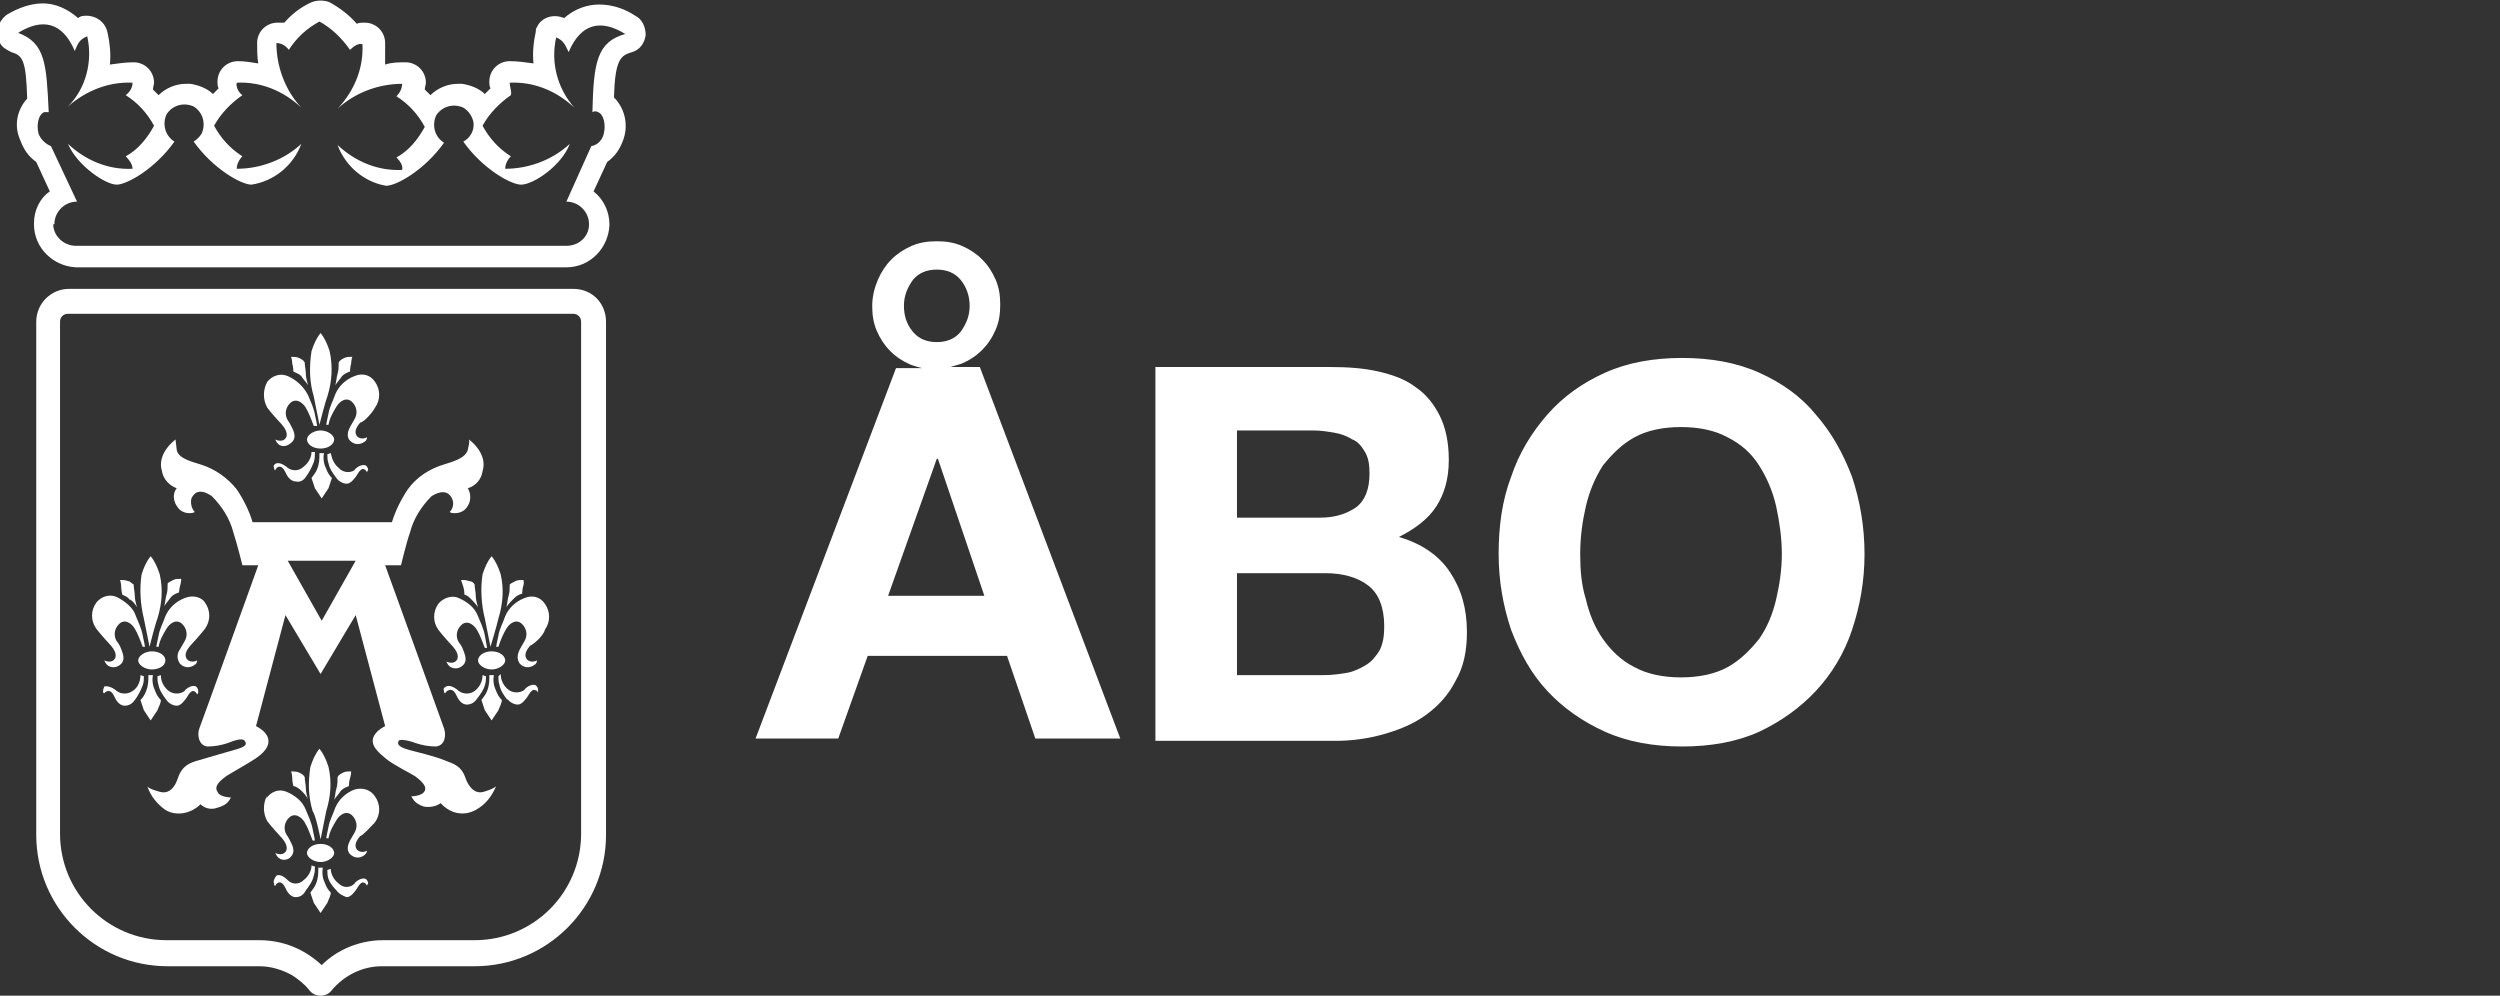 <svg id="Layer_1" xmlns="http://www.w3.org/2000/svg" viewBox="0 0 220.7 87.9"><rect x="0" y="0" width="220.7" height="87.9" fill="#333333" stroke="none"/><style>.st0{fill:#fff}</style><path class="st0" d="M51.3 73.6c0 5.2-4.2 9.4-9.4 9.4h-8.1c-2 0-4 .8-5.4 2.2-1.5-1.4-3.4-2.2-5.5-2.2h-8.2c-5.2 0-9.4-4.2-9.4-9.4V28.4c0-.4.3-.7.7-.7h44.6c.4 0 .7.3.7.7v45.2zm-.7-48.1H6.1c-1.6 0-2.9 1.3-2.9 2.9v45.3c0 6.4 5.2 11.6 11.6 11.6h8.1c1 0 2 .3 2.9.8.6.4 1.1.8 1.5 1.3.2.3.6.5 1 .5s.8-.2 1-.5c1.1-1.3 2.7-2.1 4.4-2.1h8.2c6.4 0 11.6-5.2 11.6-11.6V28.4c0-1.6-1.2-2.9-2.9-2.9.1 0 0 0 0 0m-2.5 30.1c.5-.7.5-1.6 0-2.3-.4-.6-1.1-.8-1.8-.5-.8.3-1.4.9-1.7 1.6-.2.6-.5 1.1-.6 1.7-.1.4-.2 1-.2 1h.2c.2-.6.4-1.1.7-1.6.3-.5.9-.9 1.4-.4.4.4.5 1 .2 1.5-.1.2-.3.5-.4.7s-.4.8 0 1.3c.3.3.7.4 1.1.2.2-.1.4-.2.4-.5 0 0-.5.3-.9-.1-.1-.2-.3-.5.3-1.2.3-.1 1.2-.9 1.3-1.4m-1.9-4.4c-.3 0-.5 0-.7.1-.2.1-.4.2-.5.3 0 .3 0 .7-.1 1-.1.3-.1.7-.2 1 .2-.3.4-.5.7-.8.2-.2.4-.3.7-.4 0 0 0-.4.1-.7s0-.5 0-.5M44 54.6c.4-1.3.5-2.6.2-3.9-.2-.6-.4-1.1-.8-1.6-.4.5-.6 1-.8 1.6-.2 1.3-.1 2.7.2 3.9l.5 2.5s.6-2 .7-2.5m-.2 14.8s-.1.2-1.1.5-1.5-.9-1.6-1.2c-.4-1.2-1.2-1.3-1.9-1.6s-2.7-.8-3.1-.9c-1.1-.3-1-.6-.9-.8s1 0 1.5.2c.6.2 1.2.3 1.8.3.8-.1.9-1 .7-1.6-.2-.6-5.2-14.4-5.2-14.4h1.4s.5-2.1.8-2.9c.3-1.2 1-2.3 1.9-3.2 1.3-.8 1.7 0 1.8.2.2.4.1.9-.2 1.2.1.1.3.1.5.1.4 0 .8-.2 1-.5.4-.5.4-1.2.1-1.7.7-.2 1.2-.8 1.3-1.5.5-1.6-1.2-2.8-1.2-2.8s.1.1-.1.9-1.5 1.1-2.1 1.3c-1.3.4-2.4 1.1-3.2 2.2-.6.9-1.1 1.9-1.4 2.9H22.3c-.3-1-.8-2-1.4-2.9-.8-1-1.9-1.8-3.2-2.2-.6-.2-2-.5-2.1-1.3s-.1-.9-.1-.9-1.7 1.2-1.2 2.8c.1.7.7 1.3 1.3 1.5-.4.5-.3 1.2.1 1.7.2.3.6.5 1 .5.2 0 .3 0 .5-.1-.3-.3-.4-.8-.3-1.2.1-.2.5-1.1 1.8-.2.9.9 1.6 2 1.9 3.2.3.9.8 2.9.8 2.9h1.4s-5 13.9-5.2 14.4c-.2.5-.1 1.5.7 1.6.6 0 1.2-.1 1.8-.3.5-.2 1.3-.5 1.5-.2s.2.5-.9.8c-.4.1-2.4.7-3.1.9s-1.5.4-1.9 1.6c-.1.3-.5 1.5-1.6 1.2s-1.1-.5-1.1-.5c.3.9.9 1.6 1.6 2.1 1 .6 2.3.3 3.1-.5.4.4 1 .5 1.5.3.4-.1.8-.3 1-.6.1-.1.1-.2.2-.3 0 0-1 0-1.2-.5-.2-.3-.2-.7.8-1.4.3-.2 1.9-1.1 2.5-1.5s1.5-1.1 1.1-2c-.2-.4-.6-.7-1-.9l2.6-9.8 3.1 5.2 3.1-5.2 2.6 9.8c-.4.2-.8.5-1 .9-.4.8.5 1.5 1.1 2s2.2 1.3 2.5 1.5c1 .7 1 1.1.9 1.3-.2.5-1.2.5-1.2.5.1.1.1.2.2.3.2.3.6.5.9.6.5.1 1.1 0 1.5-.3.8.9 2 1.2 3.1.6.9-.5 1.4-1.2 1.8-2.1M31.4 49.5l-3 5.3-3-5.3h6zM33.1 36c.5-.7.5-1.6 0-2.3-.4-.6-1.1-.8-1.8-.5-.8.3-1.4.9-1.7 1.6-.2.6-.5 1.1-.6 1.7-.1.4-.2 1-.2 1h.2c.1-.6.4-1.1.7-1.6.3-.5.9-.9 1.4-.4.4.4.5 1 .2 1.5-.1.2-.3.5-.4.7s-.4.8 0 1.2c.3.3.7.4 1.1.2.2-.1.4-.2.4-.5 0 0-.5.3-.9-.1-.1-.2-.3-.5.3-1.2.3 0 1.1-.9 1.3-1.3m-4.2-1c.4-1.3.5-2.6.2-4-.2-.6-.4-1.1-.8-1.6-.4.5-.6 1-.8 1.6-.2 1.3-.2 2.7.2 4l.5 2.5s.5-2 .7-2.5M27 42.1c.3-.4.5-.8.7-1.3.1-.3.1-.6.1-.9h-.3c0 .5-.3 1-.7 1.3-.4.4-1 .4-1.4.1-.1-.1-.6-.5-1-.4-.2.1-.3.2-.2.4 0 .1 0 .2.1.2.1-.2.2-.3.4-.3.3 0 .5.5.6.7s.4.6.8.6c.4.1.7-.1.9-.4m2.3.1c-.2-.2-.4-.5-.5-.8-.2-.4-.3-.9-.2-1.4h-.4c0 .5 0 .9-.2 1.4-.1.3-.3.5-.5.8l.3.9.6.9.6-.9.3-.9m-1-2.6c.7 0 1.2-.4 1.2-.8s-.6-.8-1.2-.8-1.2.4-1.2.8.5.8 1.2.8m1.6 1.7c-.4-.3-.6-.8-.7-1.3l-.3.1c0 .3 0 .5.1.8.1.5.4.9.7 1.3.2.3.6.5.9.5.4 0 .7-.5.8-.6s.3-.6.6-.7c.2 0 .3.1.4.3 0-.1.1-.2.1-.2 0-.2-.1-.3-.2-.4-.4-.2-1 .3-1 .4-.4.3-1.1.2-1.4-.2m-4.5-8.1c-.7-.3-1.4 0-1.8.5-.4.7-.4 1.6 0 2.3.3.4 1.1 1.3 1.3 1.5.6.7.4 1.1.3 1.2-.3.4-.9.1-.9.1.1.2.2.4.4.5.4.2.8 0 1.1-.3.4-.4.1-1 0-1.2s-.3-.6-.4-.7c-.3-.5-.2-1.1.2-1.5.5-.5 1.1-.1 1.4.4.3.5.5 1.1.7 1.6h.3s-.1-.6-.2-1c-.1-.6-.4-1.2-.6-1.7-.4-.8-1.1-1.4-1.8-1.7M13.9 54.6c.4-1.3.5-2.6.2-3.9-.2-.6-.4-1.1-.8-1.6-.4.5-.6 1-.8 1.6-.2 1.3-.1 2.7.2 3.9l.5 2.5s.5-2 .7-2.5m-1.8-1c-.1-.3-.2-.7-.2-1 0-.3-.1-.7-.1-1-.2-.1-.3-.3-.5-.3-.2-.1-.5-.1-.7-.1 0 0 .1.3.1.6s.1.7.1.7c.2.1.5.2.6.4.3.1.5.4.7.7m-1.8-.9c-.7-.3-1.4 0-1.8.5-.5.7-.5 1.6 0 2.3.3.4 1.1 1.3 1.3 1.5.6.7.4 1.1.3 1.2-.3.4-.9.1-.9.1.1.2.2.4.4.5.4.2.8.1 1.1-.2.4-.4.1-1 0-1.3s-.3-.6-.4-.7c-.3-.5-.2-1.1.2-1.5.5-.5 1.1-.1 1.4.4.3.5.5 1.1.7 1.6h.2s-.1-.6-.2-1c-.1-.6-.4-1.2-.6-1.7-.2-.7-.9-1.3-1.7-1.7M9.1 61c0 .1 0 .2.1.2.1-.1.2-.2.4-.2.3 0 .5.5.6.7s.4.6.8.6.7-.2.9-.5c.3-.4.5-.8.7-1.3.1-.3.1-.5.1-.8l-.3-.1c0 .5-.2 1.1-.7 1.4-.4.3-1 .3-1.4 0-.1-.1-.6-.5-1.1-.4 0 .1-.1.2-.1.4m8.4 0c0-.2-.1-.3-.2-.4-.4-.2-1 .3-1 .4-.4.3-1 .3-1.4 0-.4-.3-.7-.8-.7-1.4l-.3.1c0 .3 0 .5.1.8.1.5.4.9.7 1.3.2.3.6.5.9.5.4 0 .7-.5.8-.6s.3-.6.6-.7c.2 0 .3.1.4.3.1-.1.1-.1.1-.3m-2.9-2.7c0-.5-.6-.8-1.2-.8s-1.2.4-1.2.8.6.8 1.2.8 1.2-.3 1.2-.8m1.3-6.6c.1-.3.1-.6.1-.6-.3 0-.5 0-.7.1-.2.1-.4.2-.5.3 0 .3 0 .7-.1 1-.1.3-.1.7-.2 1 .2-.3.4-.5.6-.8.2-.2.4-.3.7-.4 0 .1 0-.2.1-.6m.4 1.1c-.8.3-1.4.9-1.7 1.6-.2.6-.5 1.1-.6 1.7-.1.4-.2 1-.2 1h.2c.1-.6.4-1.1.7-1.6.3-.5.9-.9 1.4-.4.4.4.5 1 .2 1.5-.1.2-.3.5-.4.7-.3.4-.3.9 0 1.3.3.3.7.4 1.1.2.2-.1.4-.2.4-.5 0 0-.5.3-.9-.1-.1-.2-.3-.5.3-1.2.2-.2 1-1.1 1.3-1.5.5-.7.5-1.6 0-2.3-.3-.5-1.1-.7-1.8-.4m-3.9 9l.3.9.6.9.6-.9c.1-.3.3-.6.3-.9-.2-.2-.4-.5-.5-.8-.2-.4-.3-.9-.2-1.4h-.4c0 .5 0 .9-.2 1.4-.1.3-.3.6-.5.8m14.2 8c.2.2.5.5.6.8-.1-.3-.2-.7-.2-1 0-.3-.1-.7-.1-1-.1-.2-.3-.3-.5-.4-.2-.1-.5-.1-.7-.1 0 0 .1.3.1.6s.1.7.1.7c.2 0 .5.2.7.4m-3 .4c-.4.7-.4 1.6 0 2.3.3.4 1.1 1.3 1.3 1.5.6.7.4 1.1.3 1.2-.3.4-.9.1-.9.1.1.2.2.4.4.5.3.2.8.1 1-.2.4-.4.1-1 0-1.2s-.3-.6-.4-.7c-.3-.5-.2-1.1.2-1.5.5-.5 1.1-.1 1.4.4.3.5.5 1.1.7 1.6h.2s-.1-.6-.2-1c-.1-.6-.4-1.2-.6-1.7-.3-.8-1-1.3-1.7-1.6-.7-.3-1.4 0-1.8.6m.7 7.5c0 .1 0 .2.1.2.1-.2.2-.3.4-.3.3 0 .5.5.6.7s.4.6.8.6.7-.2.9-.6c.3-.4.6-.8.7-1.3.1-.3.1-.5.1-.8l-.3-.1c0 .5-.3 1-.7 1.3-.4.4-1 .4-1.4 0-.1-.1-.6-.6-1-.4-.2.3-.3.5-.2.7m3.2.8l.3.9.6.9.6-.9c.1-.3.3-.6.3-.9-.2-.2-.4-.5-.5-.8-.2-.4-.3-.9-.2-1.4h-.4c0 .5 0 .9-.2 1.4-.1.3-.3.5-.5.8m2.3-.2c.2.3.6.5.9.6.4 0 .7-.5.8-.6s.3-.6.6-.7c.2 0 .3.1.4.3 0-.1.1-.2.1-.2 0-.2-.1-.3-.2-.4-.4-.2-1 .3-1 .4-.4.4-1 .4-1.4 0-.4-.3-.7-.8-.7-1.3l-.3.1c0 .3 0 .5.1.8.1.3.4.7.7 1m-1.4-4.1c-.7 0-1.2.4-1.2.8s.6.8 1.2.8 1.2-.4 1.2-.8-.5-.8-1.2-.8m0-.4l.5-2.5c.4-1.3.5-2.6.2-3.9-.2-.6-.4-1.1-.8-1.6-.4.5-.6 1-.8 1.6-.2 1.3-.2 2.6.2 3.9.3.4.7 2.5.7 2.5m2.6-5.4c.1-.3.1-.6.1-.6-.3 0-.5 0-.7.1-.2.1-.4.2-.5.4 0 .3 0 .7-.1 1-.1.3-.1.7-.2 1 .2-.3.4-.5.6-.8.2-.2.4-.3.7-.4 0 0 0-.4.1-.7m2.2 3.9c.5-.7.5-1.6 0-2.3-.4-.6-1.1-.8-1.8-.6-.8.3-1.4.9-1.7 1.6-.2.6-.5 1.1-.6 1.7-.1.4-.2 1-.2 1h.2c.1-.6.4-1.1.7-1.6.3-.5.9-.9 1.4-.4.4.4.5 1 .2 1.5-.1.2-.3.5-.4.7s-.4.8 0 1.2c.3.3.7.4 1.1.2.2-.1.4-.3.4-.5 0 0-.5.3-.9-.1-.1-.2-.3-.5.3-1.2.2 0 1-.9 1.3-1.2M44 62.7c.1-.3.3-.6.3-.9-.2-.2-.4-.5-.5-.8-.2-.4-.3-.9-.2-1.4h-.4c0 .5 0 .9-.2 1.4-.1.3-.3.5-.5.8l.3.9.6.9.6-.9m-.6-5.2c-.7 0-1.2.4-1.2.8s.6.8 1.2.8 1.2-.4 1.2-.8-.5-.8-1.2-.8m-4 3.1c-.2.1-.3.2-.2.4 0 .1 0 .2.1.2.1-.2.3-.3.5-.3.3 0 .5.5.6.7s.4.6.8.6.7-.2.9-.5c.3-.4.6-.8.7-1.2.1-.3.1-.5.1-.8l-.3-.1c0 .6-.3 1.1-.7 1.4-.4.3-1 .3-1.4 0-.1-.1-.7-.6-1.1-.4m2.1-7.8c.2.2.5.5.7.8-.1-.3-.2-.7-.2-1 0-.3-.1-.7-.1-1-.1-.2-.3-.3-.5-.3-.2-.1-.5-.1-.7-.1l.2.6c.1.3.1.7.1.7.1 0 .3.1.5.3m1.3 3.3c-.1-.6-.4-1.2-.6-1.7-.3-.8-1-1.3-1.7-1.6-.6-.3-1.4 0-1.8.5-.5.7-.5 1.6 0 2.3.3.4 1.1 1.3 1.3 1.5.6.7.4 1.1.3 1.2-.3.4-.9.1-.9.1.1.2.2.4.4.5.4.2.8.1 1.1-.2.4-.4.1-1 0-1.3s-.3-.6-.4-.7c-.3-.5-.2-1.1.2-1.5.5-.5 1.1-.1 1.4.4.3.5.5 1.1.7 1.6h.2s-.1-.6-.2-1.1m2 5.6c.2.3.6.5.9.5.4 0 .7-.5.8-.6s.3-.6.6-.7c.2 0 .4.1.4.3v-.3c0-.2-.1-.3-.2-.4-.4-.2-1 .3-1 .4-.4.3-1 .3-1.4 0-.4-.3-.7-.8-.7-1.4l-.2.2c0 .3 0 .5.1.8.1.5.4.9.7 1.3M31.1 31.5c-.3 0-.5 0-.7.1-.2.1-.4.2-.5.4 0 .3 0 .7-.1 1-.1.3-.1.7-.2 1 .2-.3.4-.5.6-.8.2-.2.4-.3.7-.4 0 0 0-.4.1-.7 0-.3.1-.6.1-.6M27.2 34c-.1-.3-.2-.7-.2-1 0-.3-.1-.7-.1-1-.1-.2-.3-.3-.5-.4-.2-.1-.5-.1-.7-.1 0 0 .1.3.1.6.1.3.1.7.1.7.2.1.5.2.7.4.1.2.4.5.6.8M52.3 9.9c.2-.1.3-.1.5 0 .5.2.7 1.1.5 1.9-.1.5-.5 1-1.1 1.1L50 17.8c1.1 0 2 .9 2 2s-.9 1.9-2 1.9H6.7c-1.1 0-2-.9-2-1.9h.1c0-1.1.9-2 2-2l-2.3-4.9c-.5-.2-.9-.6-1.1-1.1-.2-.8 0-1.7.5-1.9h.4c-.2-4.3-.3-6.1-2.7-7 2.1-1.3 3.9-1 5 1.6.3-.7.4-1 1.1-1.3.5 2.2-.1 4.6-1.7 6.2C7.6 8 9.6 7.2 11.7 7.3c0 .4-.2.8-.6 1.1 1.1.7 1.9 1.6 2.5 2.7-.6 1.1-1.4 2.1-2.5 2.7.3.3.6.7.6 1.1-2.1.1-4.1-.7-5.7-2.2.8 1.9 3.3 3.6 4.3 3.6.9 0 3.4-1.4 5.1-3.8-.8-.5-1.1-1.5-.7-2.4.5-.8 1.5-1.1 2.4-.7.8.5 1.1 1.5.7 2.4-.2.3-.4.5-.7.7 1.7 2.4 4.2 3.8 5.1 3.8 2-.3 3.7-1.7 4.4-3.6-1.5 1.4-3.6 2.2-5.7 2.2 0-.4.2-.8.5-1.1-1.1-.7-1.9-1.6-2.5-2.7.6-1.1 1.5-2 2.5-2.7-.3-.2-.6-.7-.5-1.1 2.1-.1 4.1.7 5.7 2.2-1.4-1.5-2.2-3.6-2.2-5.7.4 0 .8.2 1.1.6.7-1.1 1.6-1.9 2.7-2.5 1.1.6 2 1.5 2.7 2.5.3-.3.7-.6 1.1-.5.1 2.1-.7 4.1-2.2 5.7 1.5-1.4 3.6-2.2 5.7-2.2 0 .4-.2.8-.5 1.1 1.1.7 1.9 1.6 2.5 2.7-.6 1.1-1.4 2.1-2.5 2.7.3.3.6.7.5 1.1-2.1.1-4.1-.7-5.7-2.2.7 1.9 2.4 3.3 4.3 3.6.9 0 3.4-1.4 5.1-3.8-.8-.5-1.1-1.5-.7-2.4.5-.8 1.5-1.1 2.4-.7.5.3.8.8.9 1.3.1.7-.3 1.4-.9 1.7 1.7 2.4 4.2 3.8 5.1 3.8 1.1 0 3.6-1.7 4.3-3.6-1.5 1.4-3.6 2.2-5.7 2.2 0-.4.2-.8.5-1.1-1.1-.7-1.9-1.6-2.5-2.7.6-1.1 1.5-2 2.5-2.7.1-.3-.1-.7-.1-1.1 2.1-.1 4.1.7 5.7 2.2-1.5-1.7-2.1-4-1.6-6.2.7.3.8.7 1.1 1.3 1.1-2.6 2.9-2.9 5-1.6-2.5.7-2.8 2.5-2.9 6.9m3.8-8.5c-.9-.6-2-1-3.2-1-1.1 0-2.2.4-3.1 1.2-.9-.4-2-.1-2.4.8-.1.1-.1.3-.1.4-.2.9-.3 1.9-.2 2.8-.7-.1-1.4-.2-2.1-.2-1 0-1.8.8-1.8 1.8 0 .2 0 .4.1.6l-.5.5c-.5-.5-1.3-.8-2-.9h-.4c-.9 0-1.8.4-2.4 1l-.5-.5c0-.2.1-.4.1-.6 0-1-.8-1.8-1.8-1.8-.6 0-1.2 0-1.8.2V3.8c0-1-.8-1.8-1.8-1.8h-.1c-.2 0-.4 0-.6.1-.7-.8-1.5-1.4-2.4-1.9-.5-.2-1.1-.2-1.6 0-.9.4-1.7 1-2.4 1.8h-.6c-1 0-1.8.8-1.8 1.8 0 .6 0 1.2.1 1.8-.6-.1-1.2-.2-1.8-.2-1 0-1.8.8-1.8 1.8 0 .2 0 .4.1.6l-.5.5c-.5-.5-1.3-.8-2-.9h-.4c-.9 0-1.8.4-2.4 1l-.5-.5c0-.2.1-.4.1-.6 0-1-.8-1.8-1.8-1.8-.7 0-1.4.1-2.1.2.1-.9 0-1.9-.2-2.8-.2-1-1.1-1.6-2.1-1.5-.2 0-.4.1-.5.2C6 .8 4.9.3 3.8.3S1.6.7.6 1.3C-.2 1.9-.5 3 0 3.8c.2.4.6.6 1 .8 1 .3 1.3.7 1.4 4.1-.9 1-1.2 2.4-.6 3.7.3.8.7 1.4 1.4 1.9l1.2 2.6c-.9.6-1.4 1.7-1.4 2.8v.1c0 2.1 1.7 3.7 3.7 3.8H50c2.1 0 3.7-1.7 3.8-3.7v-.1c0-1.1-.5-2.2-1.4-2.9l1.2-2.6c.7-.5 1.1-1.1 1.4-1.9.5-1.3.2-2.8-.8-3.8.1-3.4.6-3.7 1.6-4 .7-.2 1.1-.8 1.2-1.5 0-.7-.3-1.4-.9-1.7"/><path class="st0" d="M140 52.9c.3 1.3.8 2.5 1.5 3.5s1.6 1.9 2.8 2.5c1.1.6 2.5.9 4.1.9 1.6 0 3-.3 4.1-.9 1.1-.6 2-1.5 2.8-2.5.7-1 1.2-2.2 1.5-3.5.3-1.3.5-2.6.5-4s-.2-2.8-.5-4.2c-.3-1.3-.8-2.5-1.5-3.6s-1.6-1.9-2.8-2.5c-1.1-.6-2.5-.9-4.1-.9-1.6 0-3 .3-4.1.9-1.1.6-2 1.5-2.8 2.5-.7 1.1-1.2 2.3-1.5 3.6s-.5 2.7-.5 4.2c0 1.4.1 2.7.5 4m-6.6-10.8c.7-2.1 1.8-3.9 3.2-5.5 1.4-1.6 3.1-2.8 5.1-3.7 2-.9 4.3-1.3 6.8-1.3s4.8.4 6.8 1.3 3.7 2.1 5 3.7c1.4 1.6 2.4 3.4 3.2 5.5.7 2.1 1.1 4.4 1.1 6.8 0 2.4-.4 4.6-1.1 6.7-.7 2.1-1.8 3.9-3.2 5.4-1.4 1.5-3.1 2.7-5 3.6-2 .9-4.3 1.3-6.8 1.3s-4.8-.4-6.8-1.3-3.7-2.1-5.1-3.6c-1.4-1.5-2.4-3.3-3.2-5.4-.7-2.1-1.1-4.3-1.1-6.7 0-2.4.3-4.7 1.1-6.8m-16.5 17.5c.7 0 1.4-.1 2-.2.6-.1 1.2-.4 1.7-.7.5-.3.9-.8 1.2-1.3.3-.6.4-1.3.4-2.1 0-1.7-.5-2.9-1.4-3.6-.9-.7-2.2-1.1-3.8-1.1h-7.8v9h7.7zm-.4-13.9c1.3 0 2.3-.3 3.2-.9.8-.6 1.2-1.6 1.2-3 0-.8-.1-1.4-.4-1.9-.3-.5-.6-.9-1.1-1.1-.5-.3-1-.5-1.6-.6-.6-.1-1.2-.2-1.9-.2h-6.7v7.7h7.3zm.9-13.3c1.6 0 3 .1 4.3.4 1.3.3 2.4.7 3.3 1.4.9.6 1.6 1.5 2.1 2.5s.8 2.3.8 3.9c0 1.7-.4 3-1.1 4.1-.7 1.1-1.9 2-3.3 2.7 2 .6 3.5 1.6 4.5 3.1s1.5 3.2 1.5 5.3c0 1.7-.3 3.1-1 4.3-.6 1.2-1.5 2.2-2.6 3-1.1.8-2.3 1.3-3.7 1.7-1.4.4-2.8.6-4.3.6H102v-33h15.4zm-39 20.2l4.3-12.1h.1l4.1 12.1h-8.5zM79.8 27c0-.9.3-1.6.8-2.3.5-.6 1.2-.9 2.1-.9.9 0 1.6.3 2.1.9.5.6.8 1.4.8 2.3 0 .9-.3 1.6-.8 2.3-.5.6-1.2.9-2.1.9-.9 0-1.6-.3-2.1-.9-.6-.7-.8-1.5-.8-2.3m6.7 5.4h-2.6c.3-.1.7-.2 1-.3.7-.3 1.3-.7 1.8-1.2s.9-1.1 1.2-1.8c.3-.7.4-1.4.4-2.2 0-.8-.1-1.5-.4-2.2-.3-.7-.7-1.3-1.2-1.8s-1.1-.9-1.8-1.2c-.7-.3-1.4-.4-2.2-.4-.8 0-1.5.1-2.2.4-.7.3-1.3.7-1.8 1.2s-.9 1.1-1.2 1.8c-.3.7-.5 1.5-.5 2.3 0 .8.1 1.5.4 2.2.3.7.7 1.3 1.2 1.8s1.1.9 1.8 1.2c.3.1.6.2 1 .3h-2.3L66.7 65.2H74l2.6-7.3h12.3l2.5 7.3h7.5L86.5 32.4z"/></svg>
